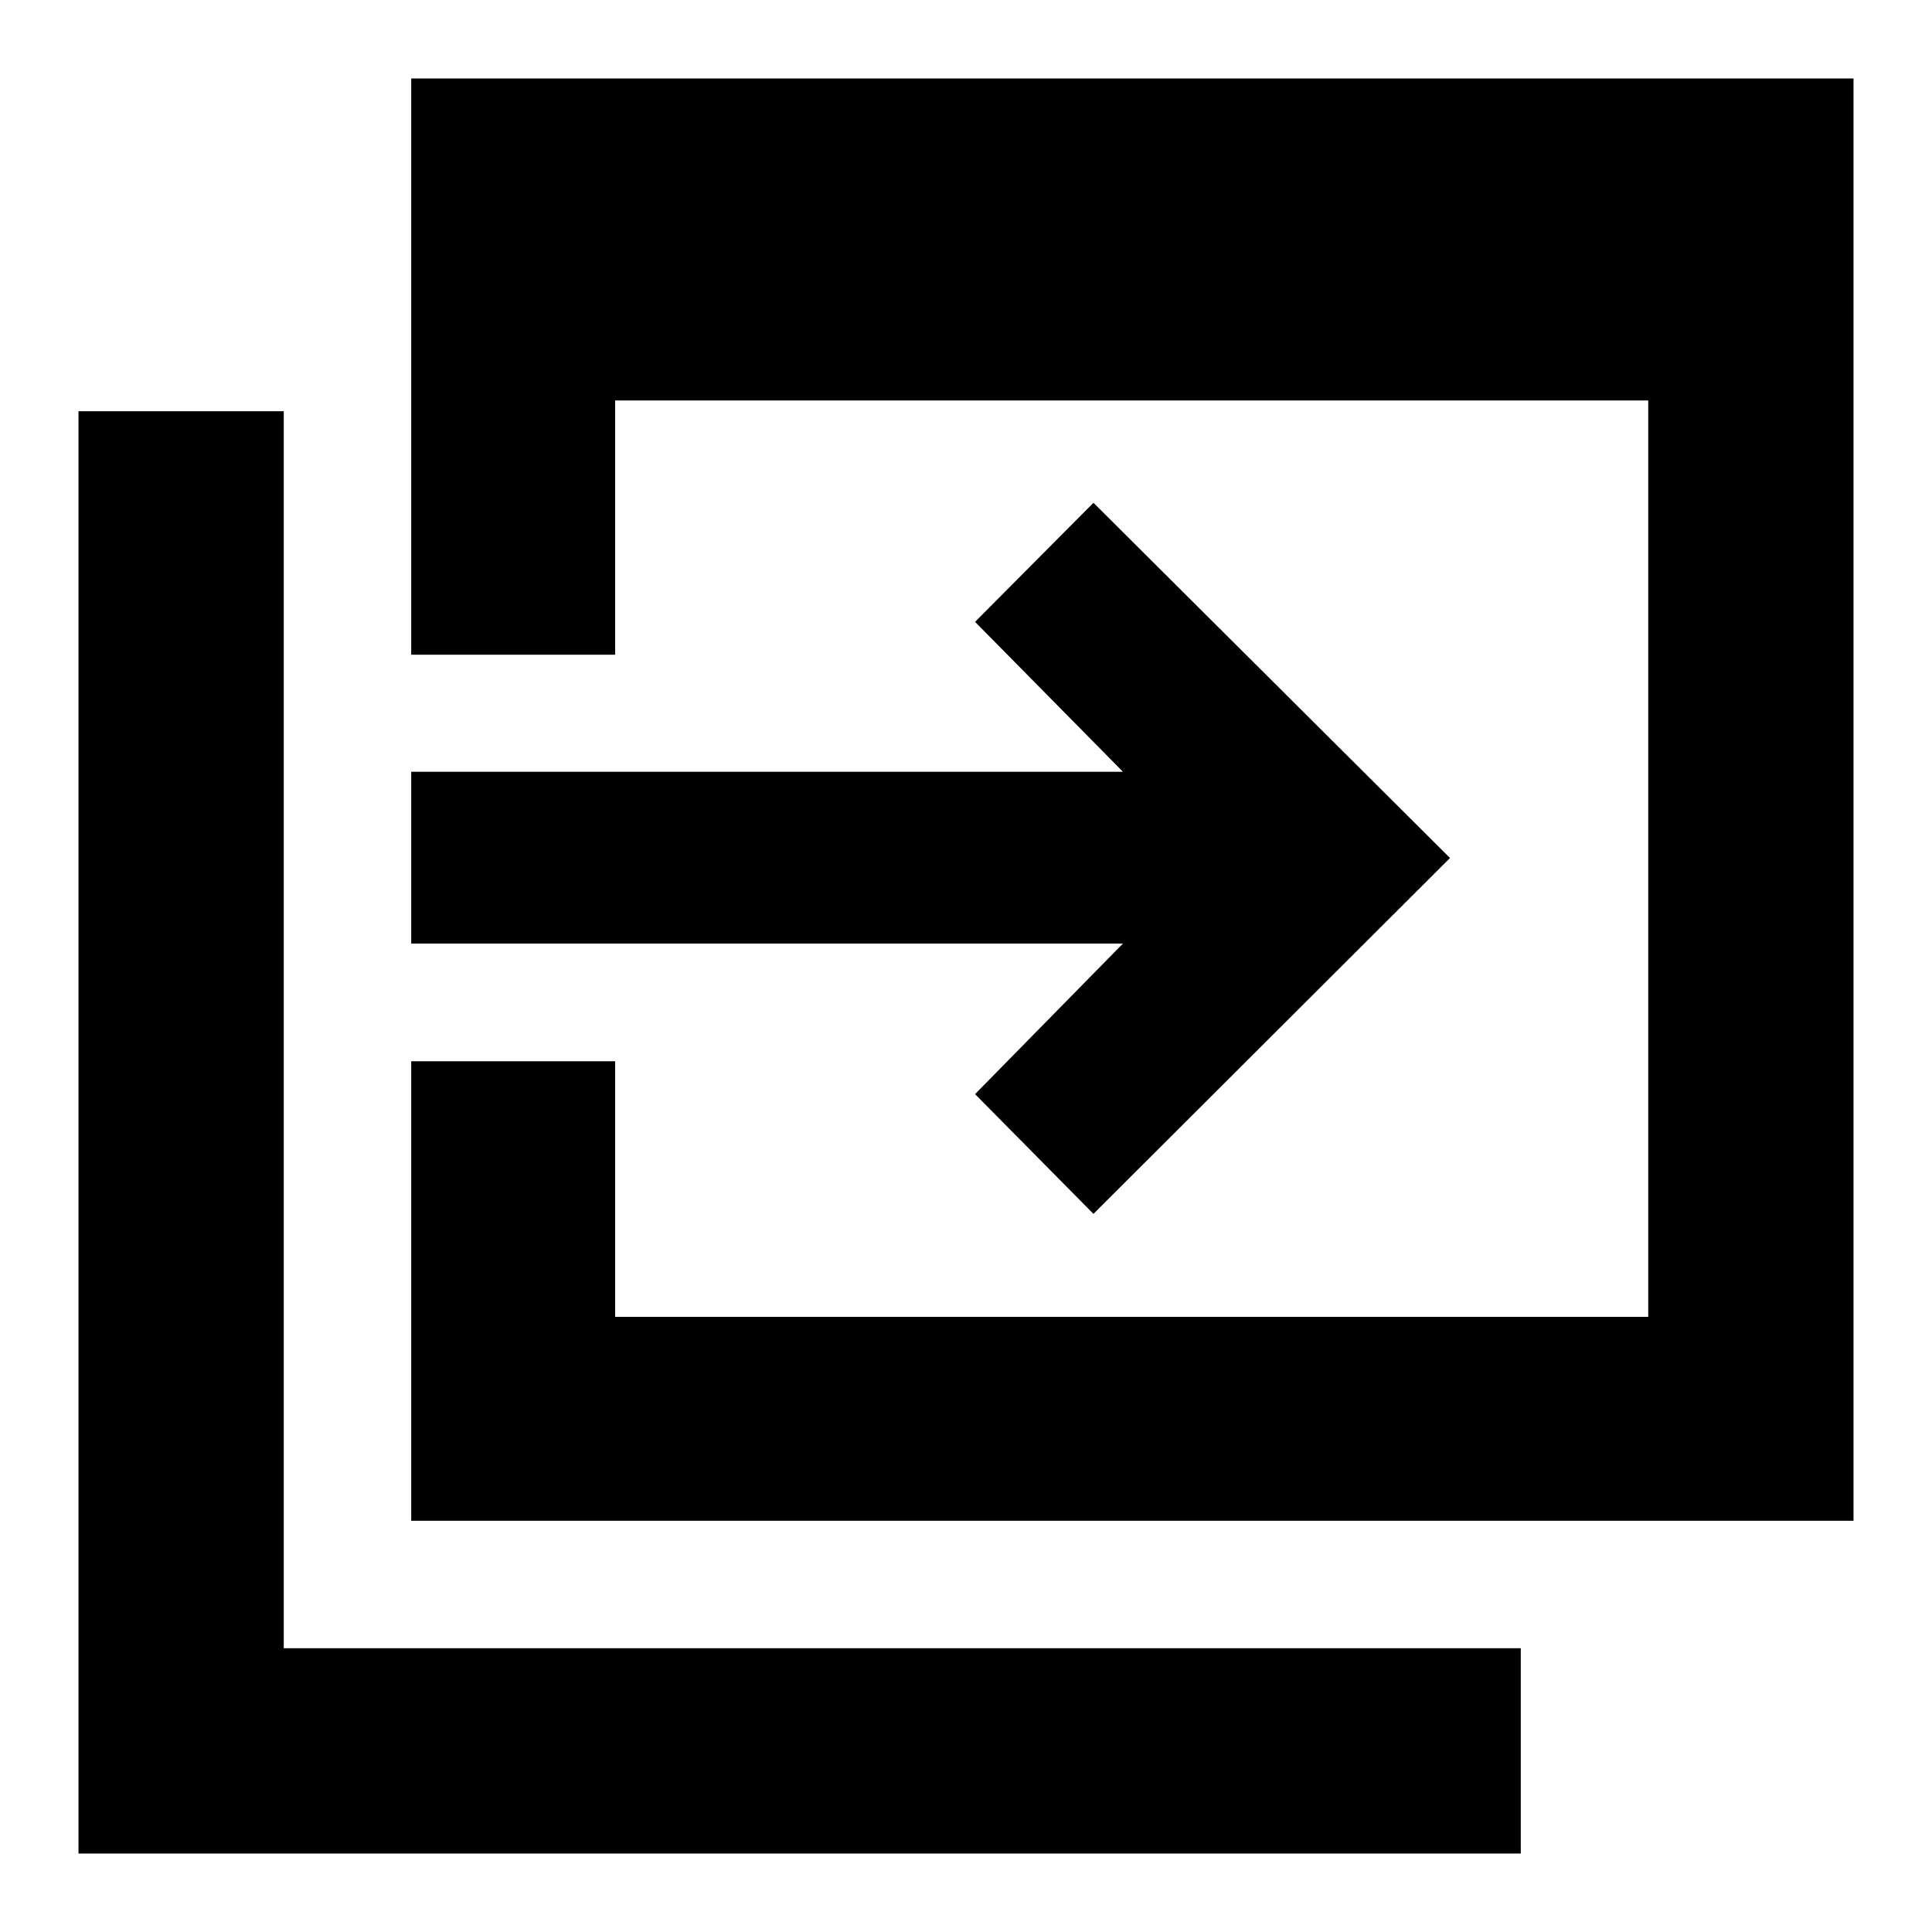 <svg xmlns="http://www.w3.org/2000/svg" height="40" viewBox="0 96 960 960" width="40"><path d="M204.333 851.667V623.333h101.332v127.002H819V294.999H305.665v126.335H204.333V135H921v716.667H204.333ZM39 1017V300.333h102V915h614.667v102H39Zm504.333-317.833-58.833-59.5 73.5-74.834H204.333V479.5H558L484.5 405l58.833-59.166 177.166 176.5-177.166 176.833Z"/></svg>